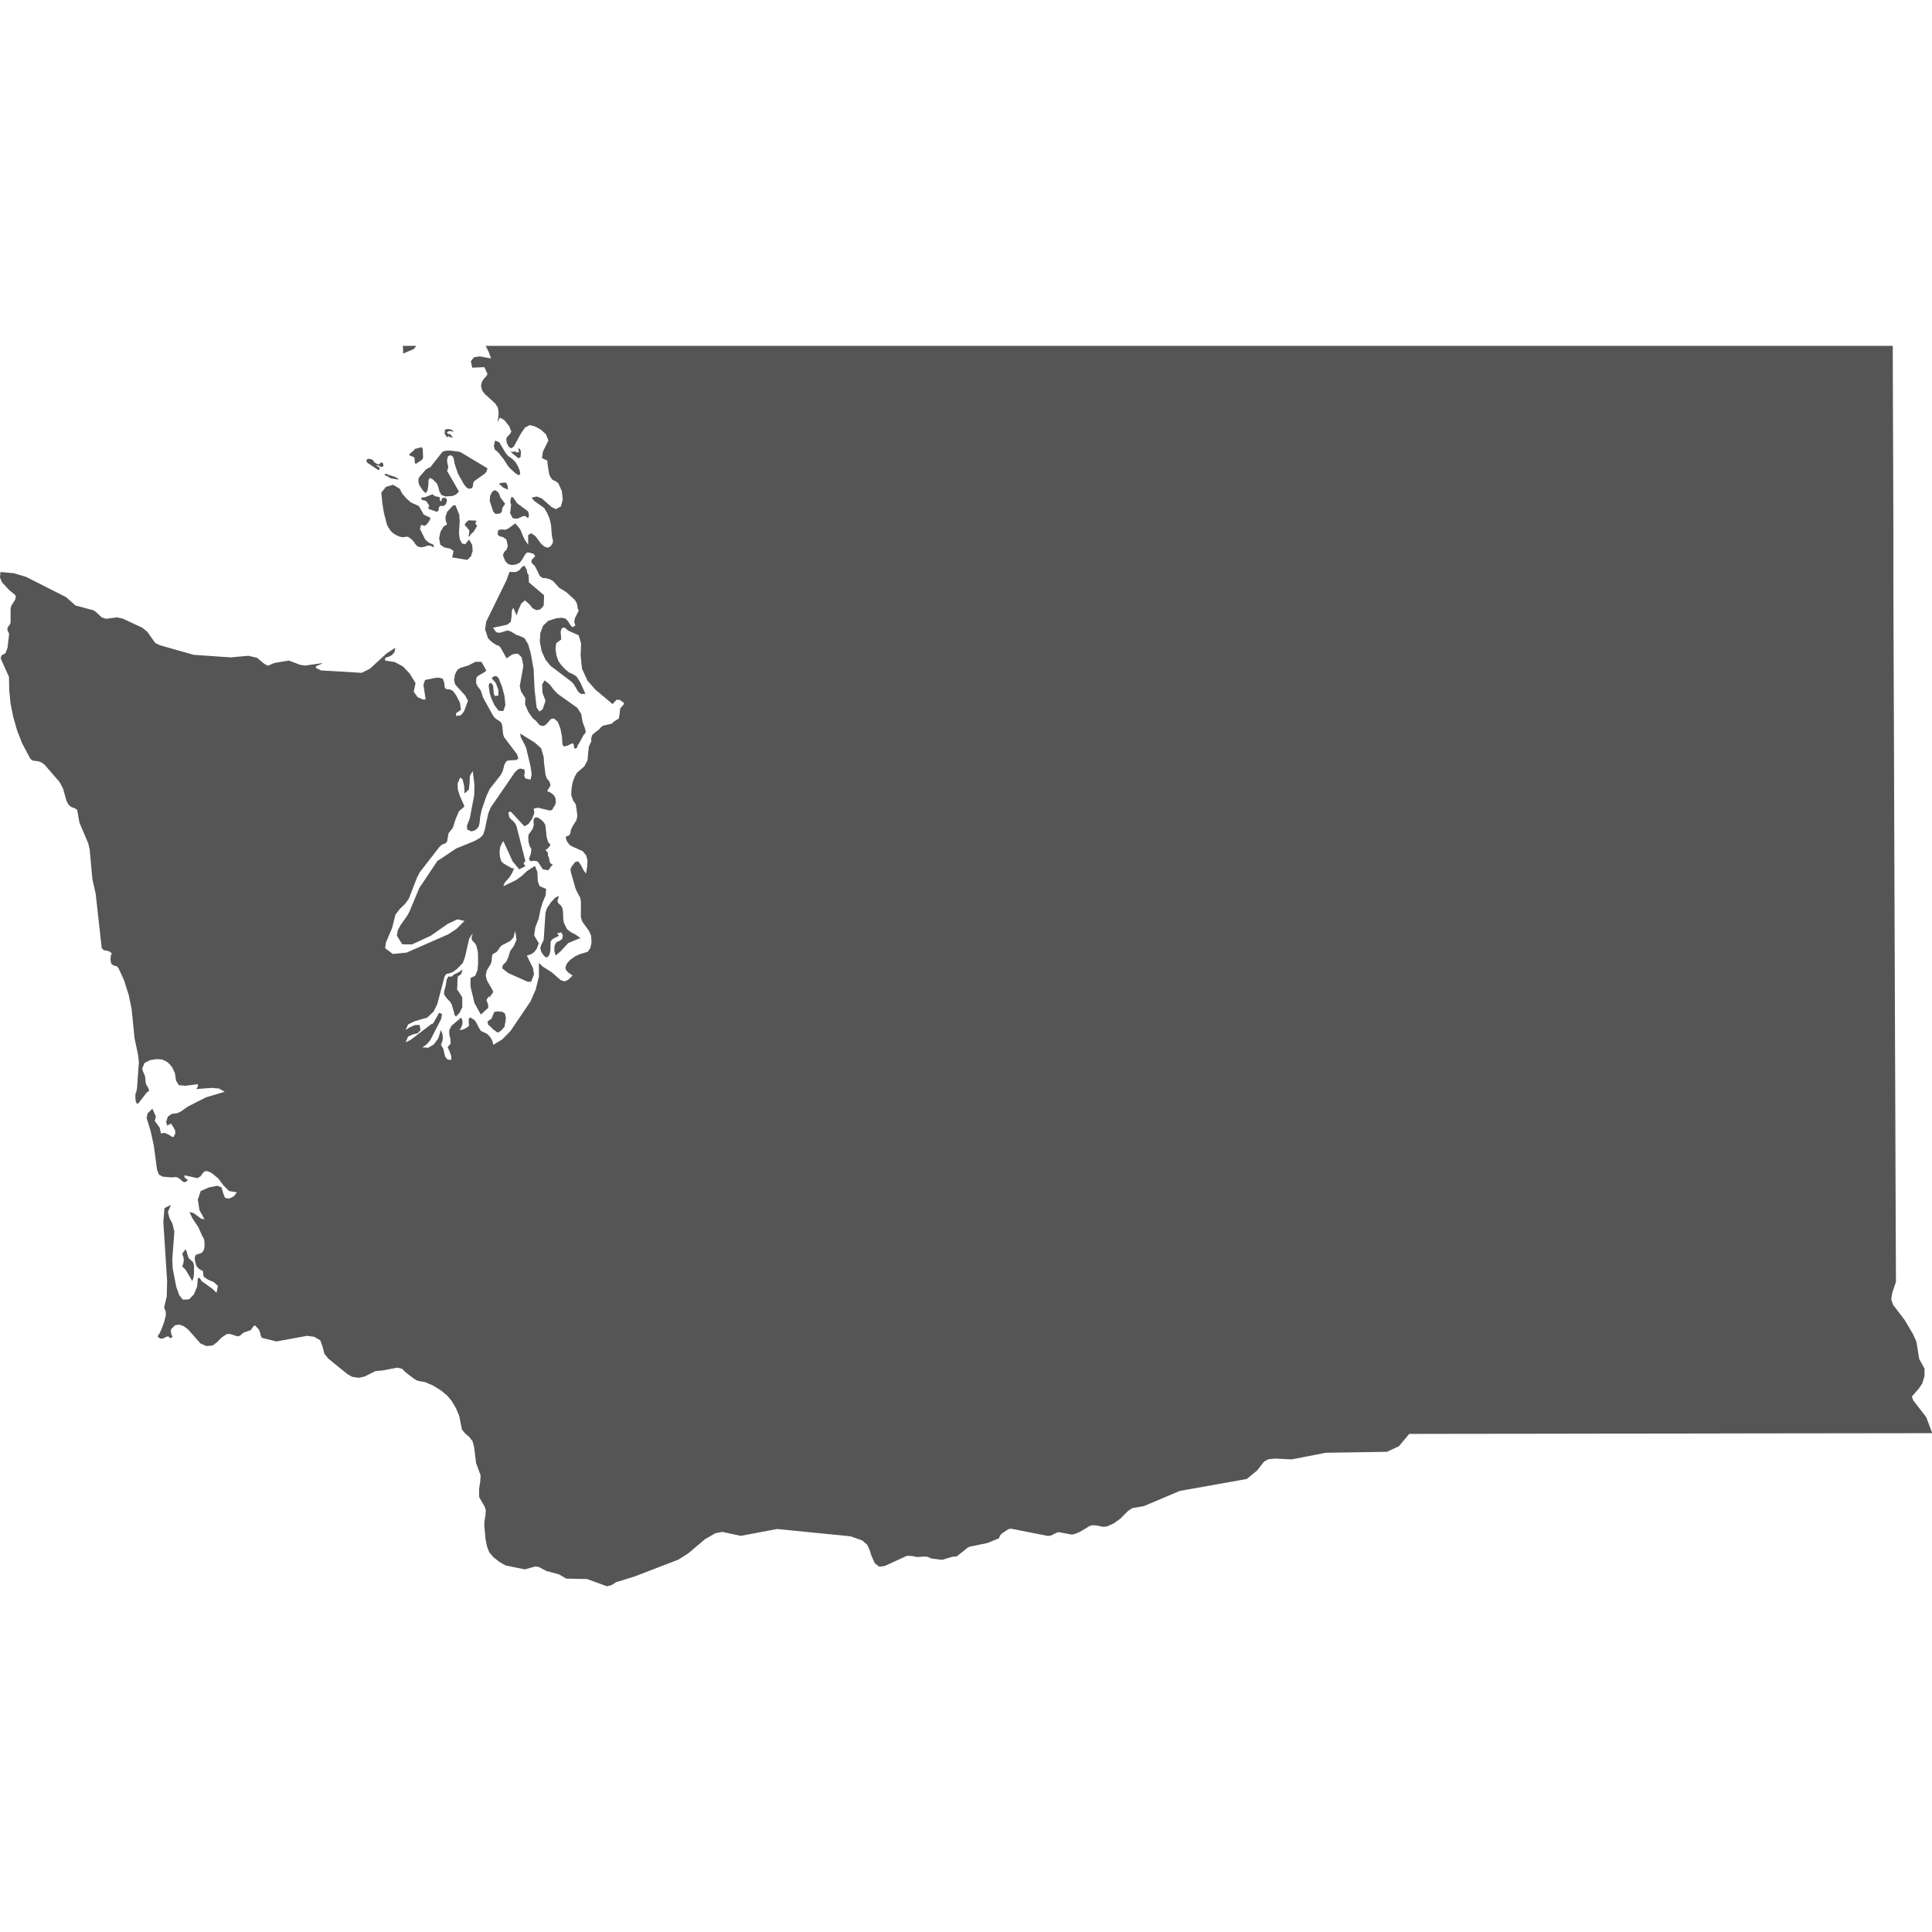 <?xml version="1.0" encoding="utf-8"?>
<!-- Generator: Adobe Illustrator 16.0.4, SVG Export Plug-In . SVG Version: 6.00 Build 0)  -->
<!DOCTYPE svg PUBLIC "-//W3C//DTD SVG 1.1//EN" "http://www.w3.org/Graphics/SVG/1.1/DTD/svg11.dtd">
<svg version="1.1" id="Layer_1" xmlns="http://www.w3.org/2000/svg" xmlns:xlink="http://www.w3.org/1999/xlink" x="0px" y="0px"
	 width="100px" height="100px" viewBox="0 0 100 100" enable-background="new 0 0 100 100" xml:space="preserve">
<path fill="#555555" d="M27.375,44.477l0.093,0.104l0.165-0.034l0.194,0.043l0.273,0.407l0.282,0.051l0.128-0.19l0.106-0.104
	l-0.106-0.052l-0.057-0.087l-0.024-0.137l-0.023-0.105l-0.047-0.086l0.005-0.143l-0.136-0.157l0.097-0.046l0.067-0.067l0.104-0.146
	l-0.124-0.14l-0.08-0.275l-0.064-0.614l-0.075-0.123l-0.124-0.131l-0.143-0.103L27.757,42.3l-0.126,0.06l-0.015,0.148l0.012,0.193
	l-0.05,0.191l-0.216,0.306l-0.02,0.12l0.015,0.271l0.059,0.205l0.089,0.156l-0.024,0.216L27.375,44.477z M24.191,28.982l0.187-0.19
	l0.088-0.282l-0.028-0.312l-0.161-0.275l-0.194,0.242l-0.167-0.031L23.8,27.918l-0.044-0.316l0.037-0.614l-0.022-0.351l-0.206-0.503
	l-0.128,0.042l-0.296,0.319l-0.027,0.101l-0.057,0.155l0.009,0.189l0.075,0.197l-0.186,0.121L22.8,27.527l-0.071,0.334l0.062,0.335
	l0.207,0.139l0.29,0.06l0.193,0.124L23.4,28.85L24.191,28.982z M25.611,36.022l-0.052-0.123l-0.034-0.407l-0.081-0.13l-0.123,0.008
	l-0.024,0.157l0.053,0.354l0.076,0.251l0.168,0.371l0.222,0.289l0.238,0.01l0.106-0.314l-0.05-0.472l-0.124-0.468l-0.183-0.462
	L25.7,34.998h-0.124l-0.132,0.104l0.221,0.25l0.132,0.366l-0.004,0.288L25.611,36.022z M25.367,25.664l-0.021,0.255l0.181,0.556
	l0.108,0.12l0.145,0.002l0.114-0.031l0.077-0.067l0.027-0.192l0.085-0.145l0.06-0.081L26.093,26l-0.194-0.249l-0.034-0.122
	l-0.083-0.158l-0.161-0.107l-0.145,0.086L25.367,25.664z M21.66,24.777l-0.002,0.19l0.055,0.156l0.161,0.251l0.161,0.157
	l0.093-0.143l0.044-0.283l0.01-0.263l0.068-0.106l0.15,0.077l0.217,0.214l0.069,0.181l0.057,0.22l0.103,0.189l0.207,0.079
	l0.379-0.026l0.167-0.072l0.158-0.154l-0.617-1.073l0.06-0.163l-0.006-0.096l-0.034-0.114l-0.02-0.212l0.056-0.179l0.123-0.046
	l0.121,0.067l0.055,0.159l0.033,0.209l0.179,0.529l0.312,0.551l0.131,0.159l0.128,0.068l0.154-0.042l0.045-0.107l0.012-0.131
	l0.051-0.114l0.55-0.392l0.081-0.091l0.065-0.185l-1.427-0.854l-0.496-0.066l-0.271,0.013l-0.144,0.057l-0.618,0.783l-0.141,0.066
	l-0.106,0.072l-0.304,0.349L21.66,24.777z M25.108,32.57l0.148,0.454l0.102,0.118l0.161,0.133l0.169,0.106l0.133,0.044l0.084,0.086
	l0.315,0.565l0.307-0.208l0.272-0.037L27,34.016l0.09,0.448l-0.187,1.05l0.065,0.275l0.224,0.35l-0.015,0.316l0.167,0.39
	l0.232,0.333l0.177,0.14l0.113,0.148l0.112,0.091l0.163,0.02l0.135-0.085l0.236-0.273l0.158-0.032l0.199,0.172l0.138,0.349
	l0.08,0.427l0.026,0.407l0.075,0.094l0.167-0.035l0.279-0.13l0.059,0.051l0.013,0.116l0.022,0.101l0.081,0.003l0.061-0.055
	l0.043-0.131l0.062-0.085l0.235-0.432l0.074-0.075l0.035-0.089l-0.049-0.196l-0.111-0.297l-0.079-0.437l-0.198-0.307l-1.006-0.716
	L28.661,35.7l-0.206-0.272l-0.267-0.213l-0.126,0.215l0.015,0.425l0.161,0.416l-0.151,0.441l-0.172,0.116l-0.141-0.212l-0.104-0.932
	l-0.051-1.05l-0.157-0.857l-0.122-0.422l-0.19-0.321l-0.273-0.128l-0.146-0.043l-0.3-0.185l-0.168-0.044l-0.395,0.119l-0.179-0.026
	l-0.172-0.234l0.734-0.159l0.187-0.149l0.036-0.243l0.022-0.347l0.07-0.136l0.176,0.395l0.09-0.28l0.146-0.327l0.191-0.171
	l0.23,0.198l0.175,0.217l0.201,0.094l0.198-0.047l0.17-0.195l0.019-0.534l-0.785-0.664l-0.018-0.392l-0.05-0.06l-0.021-0.06
	l-0.025-0.143l-0.118-0.211l-0.123,0.066l-0.144,0.169l-0.18,0.095l-0.327-0.007l-0.152,0.423l-1.056,2.157L25.108,32.57z
	 M28.977,48.693l-0.181,0.077l-0.095,0.191l-0.012,0.251l0.069,0.247l0.252-0.213l0.404-0.433l0.554-0.234l0.096-0.004l-0.262-0.197
	l-0.24-0.119l-0.207-0.158l-0.162-0.32l-0.037-0.188l-0.014-0.384l-0.028-0.195l-0.094-0.163l-0.114-0.09l-0.057-0.125l0.083-0.265
	l-0.196,0.094l-0.228,0.248L28.317,47l-0.08,0.218l-0.095,1.416l-0.044,0.114l-0.082,0.148l-0.051,0.179l0.055,0.199l0.114,0.169
	l0.1,0.098l0.09,0.012l0.087-0.091l0.056-0.148l0.025-0.179l0.006-0.378l0.055-0.11l0.128-0.087l0.25-0.122l-0.094-0.128
	l0.212-0.052l0.083,0.144l-0.03,0.195L28.977,48.693z M20.869,18.299l0.551-0.235l0.13-0.163h-0.708l0.016,0.094L20.869,18.299z
	 M99.701,73.352l-0.674-0.873l-0.069-0.195l0.374-0.428l0.165-0.254l0.116-0.377v-0.384l-0.275-0.501l-0.145-0.898l-0.178-0.39
	l-0.426-0.724l-0.604-0.793l-0.094-0.28l0.051-0.331l0.193-0.583l-0.003-0.53l-0.012-2.927l-0.011-2.936l-0.01-2.945l-0.012-2.954
	l-0.01-2.96l-0.012-2.97l-0.01-2.981l-0.011-2.99l-0.01-2.997l-0.011-3.007l-0.012-3.017l-0.01-3.025L98,27.065l-0.01-3.043
	l-0.012-3.055l-0.01-3.066H26.404l-1.262,0.001h-0.001l0.153,0.31l0.122,0.341l-0.585-0.106l-0.299,0.046l-0.16,0.205l0.069,0.333
	l0.628-0.028l0.165,0.354l-0.051,0.098l-0.118,0.128l-0.117,0.164l-0.053,0.21l0.054,0.242l0.137,0.188l0.552,0.503l0.133,0.208
	l0.041,0.294l-0.054,0.468l0.114-0.248l0.242,0.14l0.24,0.311l0.109,0.264l-0.042,0.104l-0.178,0.196l-0.042,0.101l0.036,0.213
	l0.091,0.178l0.125,0.086l0.136-0.083l0.382-0.697l0.207-0.299l0.242-0.122l0.253,0.06l0.315,0.169l0.272,0.249l0.125,0.311
	L28.1,23.379l-0.051,0.325l0.289,0.142l-0.006,0.101l0.074,0.501l0.058,0.198l0.108,0.165l0.112,0.067l0.112,0.05l0.111,0.101
	l0.172,0.387l0.051,0.434l-0.094,0.357l-0.26,0.146l-0.221-0.102l-0.507-0.449l-0.273-0.105l-0.261,0.064l0.14,0.169l0.512,0.363
	l0.158,0.27l0.119,0.275l0.075,0.313l0.041,0.513l0.029,0.187l0.034,0.12l-0.009,0.118l-0.103,0.176l-0.15,0.085l-0.174-0.053
	L28.02,28.16l-0.302-0.405l-0.221-0.153l-0.16,0.096l0.002,0.501l-0.208-0.311l-0.207-0.495l-0.254-0.305l-0.34,0.256l-0.161,0.075
	l-0.212-0.016l-0.17,0.034l-0.031,0.228l0.101,0.094l0.18,0.041l0.172,0.124l0.077,0.342l-0.069,0.186l-0.125,0.123l-0.062,0.166
	l0.127,0.316l0.149,0.141l0.194,0.048l0.207-0.029l0.189-0.088l0.099-0.118l0.205-0.344l0.091-0.072l0.131,0.014l0.195,0.058
	l0.087,0.118l-0.191,0.202v0.143l0.172,0.165l0.252,0.511l0.14,0.108l0.211,0.017l0.188,0.057l0.164,0.101l0.299,0.332l0.379,0.233
	l0.428,0.392l0.075,0.114l0.052,0.132l0.03,0.208l0.052,0.099l-0.195,0.393l-0.04,0.194l0.06,0.195l-0.15,0.086l-0.114-0.118
	l-0.11-0.191l-0.147-0.146l-0.205-0.036l-0.244,0.021l-0.429,0.135l-0.269,0.251l-0.145,0.379l-0.026,0.452l0.091,0.479l0.201,0.448
	l0.263,0.324l1.071,0.811l0.118,0.118l0.242,0.406l0.146,0.121l0.229-0.007l-0.27-0.599l-0.19-0.3l-0.201-0.128l-0.188-0.08
	l-0.224-0.19l-0.203-0.224l-0.125-0.18L28.8,33.919l-0.047-0.342l0.037-0.287l0.26-0.193L29.018,32.7l0.06-0.183l0.105-0.043
	l0.098,0.05l0.082,0.078l0.064,0.046l0.526,0.236l0.126,0.431l-0.025,0.588l0.069,0.708l0.282,0.617l0.413,0.47l0.888,0.743
	l0.209-0.224l0.18,0.011l0.074,0.072l0.104,0.054l0.024,0.087l-0.059,0.07l-0.058,0.07l-0.082,0.088l-0.024,0.279l-0.047,0.245
	l-0.255,0.16l-0.111,0.106l-0.453,0.103L31.1,37.647l-0.09,0.103l-0.253,0.194l-0.1,0.096l-0.052,0.15l-0.001,0.187l-0.123,0.262
	l-0.036,0.296l-0.034,0.417l-0.165,0.314l-0.377,0.325l-0.124,0.218l-0.096,0.256l-0.062,0.31l-0.022,0.373l0.098,0.284l0.138,0.2
	l0.047,0.295l0.035,0.312l-0.045,0.21l-0.2,0.322l-0.082,0.165l-0.031,0.167l-0.055,0.13l-0.147,0.053l-0.046,0.082l0.069,0.176
	l0.125,0.176l0.12,0.081l0.57,0.258l0.181,0.221l0.065,0.246l-0.013,0.301l-0.06,0.39l-0.13-0.171l-0.136-0.271l-0.145-0.197
	l-0.158,0.046l-0.17,0.22l-0.067,0.133l0.019,0.168l0.244,0.85l0.089,0.2l0.142,0.246l0.046,0.221l-0.002,0.812l0.074,0.229
	l0.348,0.485l0.108,0.247l0.021,0.345l-0.062,0.291l-0.14,0.198l-0.416,0.121l-0.245,0.121l-0.23,0.162l-0.162,0.171l-0.095,0.208
	l0.024,0.155l0.128,0.136l0.219,0.153l-0.232,0.218l-0.185,0.084l-0.196-0.065l-0.47-0.408l-0.446-0.284l-0.219-0.197l0.005,0.699
	l-0.167,0.679l-0.272,0.617l-1.029,1.52L25.998,53.8l-0.465,0.279l-0.05-0.206l-0.12-0.206l-0.158-0.16l-0.312-0.146l-0.12-0.187
	l-0.102-0.212l-0.104-0.158l-0.241-0.15l-0.071,0.104l0.015,0.29l0.007,0.048l-0.125,0.098l-0.188,0.095l-0.18,0.026l0.09-0.14
	l0.059-0.155l0.007-0.172l-0.069-0.182l-0.503,0.43l-0.114,0.219l0.002,0.231l0.059,0.243l0.009,0.229l-0.156,0.188l0.1,0.205
	l0.092,0.264l-0.004,0.188l-0.188-0.021l-0.129-0.146l-0.095-0.411l-0.124-0.206l0.077-0.184l0.026-0.199L22.896,53.5l-0.077-0.186
	l-0.134,0.432l-0.238,0.32l-0.292,0.168l-0.294-0.027l0.229-0.156l0.172-0.197l0.564-1.093l0.059-0.27l-0.154-0.069l-0.288,0.508
	l-0.053,0.062l-0.072,0.022l-1.076,0.818l-0.251,0.12l0.135-0.304l0.245-0.107l0.249-0.062l0.145-0.164l-0.047-0.264l-0.245,0.004
	l-0.292,0.133l-0.189,0.127l0.133-0.291l0.319-0.158l0.67-0.198l0.326-0.304l0.194-0.394l0.374-1.417l0.09-0.137l0.202-0.049
	l0.15-0.063l0.2-0.149l0.306-0.312l0.121-0.345l0.209-0.919l0.184-0.272l-0.069,0.263l0.058,0.137l0.107,0.094l0.085,0.134
	l0.069,0.262l0.02,0.144l0.007,0.516l-0.033,0.357l-0.115,0.291l-0.247,0.118l0.001,0.438l0.205,0.86l0.332,0.595l0.379-0.349
	l0.004-0.114l-0.035-0.132l-0.042-0.106l-0.021-0.041l0.042-0.078l0.071-0.098l0.058-0.043l0.002,0.092l0.074-0.158l0.082-0.084
	l0.015-0.11l-0.311-0.54l-0.069-0.26l0.058-0.265l0.198-0.322l0.051-0.152l0.014-0.187l0.026-0.159l0.084-0.067l0.113-0.049
	l0.094-0.112l0.089-0.136l0.099-0.109l0.442-0.23l0.167-0.176l0.094-0.35l0.067,0.463l-0.136,0.315l-0.19,0.263l-0.096,0.311
	l-0.107,0.246l-0.179,0.17l-0.036,0.172l0.322,0.248l0.988,0.444l0.19,0.002l0.147-0.384l-0.047-0.312l-0.321-0.657l0.22-0.071
	l0.171-0.121l0.13-0.185l0.096-0.263l-0.238-0.402l0.057-0.415l0.17-0.441l0.099-0.479l0.102-0.353l0.167-0.398l0.021-0.328
	l-0.334-0.135l-0.096-0.252l-0.021-0.486l-0.127-0.312l-0.417,0.269l-0.269,0.256l-0.294,0.209l-0.655,0.317l0.071-0.19l0.242-0.265
	l0.122-0.198l0.108-0.236l-0.003-0.042h-0.097l-0.443-0.253l-0.107-0.115l-0.075-0.254l-0.013-0.246l0.029-0.208l0.068-0.177
	l0.099-0.154l0.48,1.052l0.343,0.41l0.316-0.163l-0.095-0.14l0.095-0.129l-0.461-1.808L26.67,42.63l-0.112-0.137l-0.116-0.089
	l-0.09-0.123l-0.038-0.237l0.121-0.039l0.709,0.765l0.207-0.117l0.19-0.271l0.115-0.305l-0.028-0.221l0.215-0.048l0.614,0.145
	l0.127-0.034l0.041-0.091l0.08-0.116l0.065-0.162l-0.012-0.222l-0.075-0.146l-0.12-0.114l-0.133-0.077l-0.114-0.039l0.178-0.296
	l-0.048-0.192l-0.133-0.161l-0.076-0.191l-0.08-0.639l-0.015-0.278l-0.133-0.463l-0.323-0.292l-0.762-0.474l0.028,0.188l0.241,0.46
	l0.049,0.137l0.215,0.9l0.063,0.426l-0.058,0.277l-0.27-0.061l-0.062-0.145l0.036-0.171l-0.019-0.143l-0.224-0.057l-0.133,0.06
	l-0.143,0.14l-1.261,1.838l-0.115,0.295l-0.182,0.843l-0.083,0.248l-0.15,0.158l-0.291,0.171l-0.957,0.389l-0.792,0.533
	l-0.173,0.108l-0.938,1.397l-0.52,1.245l-0.118,0.209l-0.341,0.48l-0.142,0.28l-0.039,0.264l0.277,0.442l0.504,0.007l0.968-0.449
	l0.883-0.618l0.501-0.232l0.364,0.081l-0.414,0.415l-0.427,0.279l-2.153,0.945l-0.715,0.073l-0.396-0.302l0.036-0.287l0.32-0.752
	l0.177-0.7l0.231-0.296l0.264-0.255l0.198-0.273l0.41-1.065l0.151-0.296l1.011-1.303l0.145-0.134l0.158-0.054l0.102-0.099
	l0.077-0.436l0.222-0.282l0.132-0.415l0.182-0.438l0.29-0.251L23.8,41.195l-0.105-0.343l-0.008-0.298l0.135-0.316l0.123,0.108
	l0.082,0.342l0.016,0.382l0.223-0.196l0.04-0.35l0.015-0.366l0.149-0.25l0.085,0.694l-0.01,0.558l-0.233,1.211L24.17,42.73
	l0.009,0.208l0.211,0.091l0.147-0.03l0.14-0.087l0.106-0.142l0.042-0.199l0.031-0.307l0.083-0.362l0.235-0.691l0.177-0.375
	l0.566-0.723l0.104-0.2l0.095-0.357l0.109-0.166l0.125-0.032l0.379-0.021l0.105-0.077l-0.078-0.227l-0.662-0.873L26.04,38
	l-0.039-0.403l-0.034-0.149l-0.09-0.108l-0.242-0.158l-0.103-0.122l-0.537-0.967l-0.081-0.276l-0.057-0.122l-0.117-0.142
	l-0.095-0.188l0.006-0.265l0.088-0.116l0.314-0.177l0.121-0.096l-0.253-0.455l-0.315-0.001l-0.369,0.192l-0.413,0.124l-0.153,0.101
	l-0.121,0.24l-0.049,0.284l0.058,0.23l0.512,0.565l0.152,0.277l-0.21,0.564l-0.165,0.195l-0.242,0.03v-0.141l0.253-0.176
	l-0.049-0.363l-0.195-0.386l-0.184-0.242l-0.162-0.069h-0.142l-0.101-0.075l-0.038-0.304l-0.074-0.171l-0.173-0.053l-0.202,0.009
	L22,35.195l-0.083,0.248l0.114,0.761l-0.141,0.002l-0.278-0.127l-0.199-0.275l0.096-0.443l-0.302-0.498l-0.353-0.369l-0.419-0.226
	l-0.5-0.077v-0.143l0.179-0.052l0.174-0.091l0.13-0.149l0.047-0.229l-0.455,0.295l-0.869,0.796l-0.425,0.208L16.608,34.7
	l-0.257-0.131l0.007-0.083l0.111-0.049l0.111-0.047l0.12-0.07l-0.913,0.13l-0.238-0.035l-0.597-0.224l-0.758,0.125l-0.327,0.145
	l-0.206-0.114l-0.355-0.298l-0.445-0.106l-0.923,0.083l-1.914-0.133L8.284,33.4l-0.25-0.119L7.625,32.7l-0.262-0.21l-1.012-0.472
	l-0.296-0.062l-0.568,0.072l-0.219-0.072L4.95,31.665l-0.116-0.078L3.908,31.34l-0.492-0.435l-2.07-1.048l-0.623-0.185l-0.701-0.066
	L0,29.894l0.099,0.237l0.367,0.404l0.304,0.248l0.052,0.07l-0.043,0.2l-0.19,0.292l-0.042,0.172v0.71l-0.03,0.091l-0.112,0.144
	L0.379,32.56l0.017,0.088l0.066,0.126l0.003,0.104l-0.074,0.643L0.283,33.81L0.07,33.931l-0.032,0.156l0.427,0.949l0.013,0.694
	l0.066,0.681l0.143,0.704l0.201,0.698l0.249,0.643l0.434,0.822l0.104,0.083l0.338,0.05l0.152,0.063l0.14,0.105l0.786,0.907
	l0.174,0.337l0.177,0.63l0.116,0.215l0.145,0.112l0.161,0.049l0.131,0.092l0.116,0.654l0.46,1.085l0.072,0.314l0.139,1.533
	l0.169,0.747l0.315,2.823l0.104,0.099l0.28,0.062l0.139,0.106L5.73,49.488l-0.01,0.21l0.044,0.191l0.111,0.083l0.172,0.041
	l0.091,0.109l0.28,0.608l0.25,0.787l0.148,0.735l0.15,1.5l0.176,0.822l0.047,0.407l-0.094,1.315L7.058,56.51l-0.045,0.092
	l-0.009,0.211l0.028,0.219l0.07,0.111l0.085-0.067l0.415-0.534l0.077-0.046l0.041-0.062l-0.048-0.127L7.57,56.141l-0.025-0.086
	L7.51,55.711l-0.12-0.285L7.363,55.29l0.124-0.276l0.296-0.148l0.347-0.049l0.285,0.027l0.262,0.137L8.9,55.223l0.154,0.324
	l0.058,0.385L9.26,56.17l0.341,0.029l0.641-0.083v0.127l-0.03,0.039l-0.049,0.088l0.772-0.06l0.396,0.03l0.302,0.169l-0.96,0.285
	l-0.944,0.477l-0.375,0.265l-0.188,0.085l-0.273,0.031l-0.206,0.14L8.6,58.068l0.05,0.193l0.2-0.104l0.129,0.191l0.085,0.164
	l0.011,0.159l-0.095,0.19l-0.09-0.03l-0.173-0.108l-0.205-0.086l-0.183,0.029l-0.063-0.296l-0.257-0.354l0.06-0.227l-0.182-0.405
	l-0.25,0.248L7.59,57.866l0.209,0.686l0.163,0.751l0.166,1.24l0.097,0.254l0.193,0.107l0.456,0.039l0.205-0.019l0.113,0.021
	l0.145,0.096l0.114,0.113l0.119,0.044l0.161-0.114l-0.183-0.139v-0.112l0.662,0.147l0.168-0.092l0.128-0.179l0.102-0.089h0.128
	l0.204,0.084l0.355,0.29l0.272,0.364l0.289,0.291l0.404,0.065l-0.16,0.209l-0.235,0.115l-0.215-0.032l-0.094-0.229l-0.092-0.322
	l-0.216-0.08l-0.432,0.086l-0.429,0.186l-0.148,0.447l0.086,0.545l0.265,0.477l-0.205-0.051l-0.35-0.269l-0.228-0.06l0.149,0.318
	l0.31,0.467l0.206,0.463l0.056,0.082l0.044,0.125l0.018,0.24l-0.018,0.188l-0.055,0.146l-0.094,0.092l-0.297,0.097l-0.049,0.155
	l0.026,0.201l0.06,0.199l0.053,0.084l0.083,0.081l0.093,0.062l0.071,0.025l0.041,0.037l0.019,0.196l0.027,0.094l0.222,0.15
	l0.304,0.129l0.205,0.196l-0.075,0.352l-0.214-0.207l-0.549-0.395l-0.106-0.164h-0.095l-0.039,0.443l-0.163,0.402l-0.254,0.26
	l-0.319,0.016l-0.192-0.236l-0.154-0.439L8.938,65.65l-0.019-0.493l0.106-1.408l-0.1-0.412l-0.161-0.31L8.69,62.73l0.161-0.371
	l-0.339,0.174l-0.058,0.711l0.196,3.07L8.631,67.1l-0.136,0.575l0.084,0.218l0.006,0.191l-0.09,0.346l-0.137,0.372l-0.104,0.222
	l-0.1,0.147l0.131,0.112l0.123,0.005l0.261-0.117l0.07,0.015l0.046,0.061l0.056,0.021l0.096-0.097l-0.033-0.028l-0.039-0.107
	L8.841,68.9l0.01-0.094l0.209-0.211l0.228-0.035l0.229,0.088l0.213,0.158l0.648,0.732l0.3,0.133l0.332-0.029l0.239-0.181
	l0.216-0.229l0.265-0.176l0.154-0.015l0.416,0.129l0.121-0.036L12.6,68.98l0.385-0.135l0.114-0.175l0.097-0.071l0.195,0.207
	l0.068,0.158l0.033,0.16l0.06,0.121l0.757,0.188l1.584-0.291l0.373,0.051l0.31,0.18l0.129,0.363l0.083,0.33l0.204,0.256l0.998,0.808
	l0.243,0.136l0.355,0.049l0.292-0.069l0.562-0.283l0.326-0.022l0.804-0.153l0.25,0.069l0.169,0.172l0.448,0.34l0.176,0.1l0.39,0.071
	l0.418,0.18l0.396,0.246l0.324,0.265l0.234,0.282l0.225,0.376l0.17,0.407l0.137,0.699l0.17,0.202l0.206,0.176l0.178,0.232
	l0.077,0.301l0.103,0.826l0.234,0.639l-0.023,0.337l-0.059,0.369l0.009,0.417l0.289,0.503l0.052,0.182l-0.013,0.199l-0.055,0.351
	l-0.012,0.2l0.062,0.712l0.081,0.407l0.119,0.304l0.22,0.254l0.303,0.239l0.316,0.181l0.997,0.205l0.514-0.142l0.189,0.007
	l0.414,0.217l0.651,0.176l0.381,0.22l1.076,0.021l1.027,0.377l0.247-0.067l0.219-0.144l0.953-0.293l2.278-0.877l0.51-0.324
	l0.874-0.737l0.529-0.304l0.36-0.071l0.956,0.206l1.878-0.354l3.802,0.377l0.605,0.215l0.256,0.218l0.128,0.267l0.1,0.319
	l0.171,0.381l0.229,0.173l0.281-0.035l1.134-0.521l0.064-0.008l0.269,0.015l0.14,0.038l0.071,0.009l0.419-0.024l0.142,0.021
	l0.185,0.083l0.542,0.068l0.544-0.16l0.172-0.012l0.065-0.021l0.565-0.451l0.094-0.039l0.909-0.189l0.601-0.243l0.048-0.134
	l0.087-0.106l0.341-0.228l0.133-0.032l1.92,0.377l0.149-0.015l0.31-0.154l0.111-0.026l0.655,0.122l0.146-0.02l0.291-0.119l0.5-0.303
	l0.133-0.037l0.195,0.004l0.375,0.076l0.197-0.019l0.354-0.16l0.334-0.241l0.39-0.392l0.231-0.155l0.598-0.104l1.861-0.787
	l3.465-0.618l0.533-0.435l0.367-0.467l0.211-0.115l0.336-0.039l0.883,0.042l0.645-0.125l1.117-0.218l3.16-0.049l0.621-0.285
	l0.537-0.642h0.112l0.589-0.001l1.643-0.003l1.643-0.002l1.643-0.002l1.642-0.002l1.642-0.003l1.645-0.003l1.643-0.001l1.641-0.002
	l1.644-0.002l1.642-0.004l1.643-0.002l1.643-0.002l1.641-0.002l1.645-0.002l1.643-0.002l1.729-0.003L99.701,73.352z M23.676,50.734
	l0.018-0.186l0.181-0.133l0.071-0.238l-0.143,0.105l-0.091,0.053l-0.218,0.106l-0.107,0.106h-0.18l-0.09,0.158l-0.037,0.267
	l-0.09,0.344v0.16l0.126,0.185l0.18,0.187l0.09,0.158l0.036,0.133l0.071,0.236l0.037,0.16l0.072,0.079l0.181-0.187l0.145-0.291
	v-0.503l-0.126-0.212l-0.145-0.212l0.018-0.237L23.676,50.734L23.676,50.734z M9.432,65.555L9.6,65.712l0.354,0.597l0.063-0.189
	l0.024-0.198v-0.437l-0.049-0.156L9.764,65.12L9.691,64.9l-0.017-0.078L9.613,64.66L9.517,64.77L9.432,64.9l0.062,0.162l0.018,0.164
	L9.49,65.393L9.432,65.555z M25.75,52.35l-0.162,0.025l-0.072,0.16l-0.072,0.186L25.337,52.8l-0.109,0.079l0.055,0.186l0.055,0.025
	l0.18,0.186l0.108,0.08l0.107,0.078h0.073l0.144-0.104l0.163-0.186l0.054-0.293l0.017-0.184l-0.053-0.214l-0.126-0.079L25.75,52.35z
	 M26.183,23.464l-0.345-0.576l-0.212-0.086l-0.065,0.274l0.047,0.188l0.171,0.14l0.302,0.38l0.22,0.343l0.091,0.106l0.274,0.252
	l0.167,0.11l0.094-0.048l-0.028-0.196l-0.076-0.189l-0.09-0.164l-0.087-0.12l-0.155-0.146L26.3,23.6L26.183,23.464z M19.978,25.198
	l-0.243,0.305l0.043,0.39l0.002,0.097l0.095,0.574l0.153,0.583l0.068,0.143l0.125,0.188l0.123,0.117l0.169,0.106l0.176,0.076
	l0.142,0.029l0.27-0.027l0.063,0.032l0.149,0.113l0.108,0.121l0.087,0.132l0.107,0.107l0.173,0.046l0.188-0.033l0.143-0.051
	l0.142-0.011l0.183,0.095v-0.131l-0.228-0.103l-0.108-0.077l-0.099-0.095l-0.227-0.461l-0.042-0.05l0.045-0.232l0.076-0.005
	l0.105,0.046l0.128-0.082l0.156-0.224l0.03-0.118l-0.341-0.156l-0.259-0.45L21.26,26l-0.24-0.215l-0.218-0.26l-0.106-0.222
	l-0.345-0.21L19.978,25.198z M23.03,22.374l-0.037,0.005l0.047,0.115l0.056,0.051l-0.026,0.019l0.044,0.031l0.09,0.044l0.026-0.036
	l-0.038-0.048l0.032,0.004l0.068,0.068l0.154,0.028l-0.161-0.205l-0.051,0.029l-0.113-0.088l0.103-0.073l0.115-0.002l0.158,0.039
	l-0.13-0.115l-0.183-0.041l-0.165,0.049l-0.009,0.07l0.044,0.025v0.029L23.03,22.374z M21.41,23.321l-0.163,0.131l-0.082,0.103
	l0.247,0.103l0.04,0.031l0.02,0.285l0.058,0.032l0.31-0.205l0.058-0.094l-0.001-0.094l-0.016-0.371l-0.062-0.096l-0.342,0.089
	L21.41,23.321z M20.208,24.752l0.414,0.073l0.004-0.019l-0.034-0.039l-0.039-0.016l-0.091-0.064l-0.143-0.042l-0.187-0.06
	l-0.069-0.033l-0.14-0.032l-0.009,0.075l0.174,0.076L20.208,24.752z M19.586,24.333l0.072-0.051l-0.036-0.102l-0.11-0.053
	l-0.028-0.044l0.097,0.01l0.135,0.073h0.091l0.042-0.085l-0.023-0.083l-0.044-0.057l-0.051-0.01l-0.113,0.101l-0.085-0.008
	l-0.161-0.095l-0.025-0.056L19.26,23.78l-0.204-0.039l-0.099,0.075l0.044,0.127L19.586,24.333z M26.161,24.972l-0.244,0.027
	l-0.091,0.042l0.229,0.201l0.235,0.099l-0.012-0.169l-0.043-0.129L26.161,24.972z M26.735,23.416l-0.057-0.05l-0.158,0.022
	l-0.104-0.025l0.115,0.112l0.307,0.248l0.11-0.075l0.017-0.287l-0.053-0.108l-0.095-0.072l0.014,0.046l0.03,0.16l-0.032,0.029
	H26.735z M26.547,26.832l0.246,0.011l0.276-0.127l0.105-0.013l0.117,0.092l0.074-0.015l0.01-0.144l-0.04-0.165l-0.572-0.426
	l-0.196-0.291l-0.091-0.038l-0.054,0.146l-0.005,0.167l0.039,0.081l-0.052,0.458L26.547,26.832z M24.671,27.263l0.028-0.07
	l-0.033-0.01l-0.057-0.06l0.025-0.12l0.03-0.055l-0.411-0.017l-0.118,0.101l-0.073,0.096L24.06,27.19l0.11,0.106l0.048,0.077
	l0.049,0.041l0.029,0.098l-0.042,0.244l0.042,0.018l0.018-0.014l0.032-0.084l0.171-0.158L24.671,27.263z M22.193,26.348l0.427,0.145
	l0.079-0.068l0.011-0.116l0.02-0.065l0.043-0.046l0.063-0.018l0.08,0.011l0.052-0.011l0.04-0.024l0.065-0.06l0.064-0.179
	l-0.043-0.137l-0.109-0.014l-0.083,0.019l-0.044,0.051l-0.003,0.084l-0.047,0.031l-0.052-0.08l0.01-0.099l-0.014-0.039l-0.24-0.051
	l-0.125-0.097l-0.414,0.159l-0.152,0.006l-0.018,0.074l0.061,0.063l0.152,0.027l0.051,0.034l0.142,0.206l0.01,0.06l-0.053,0.029
	L22.193,26.348z"/>
</svg>
